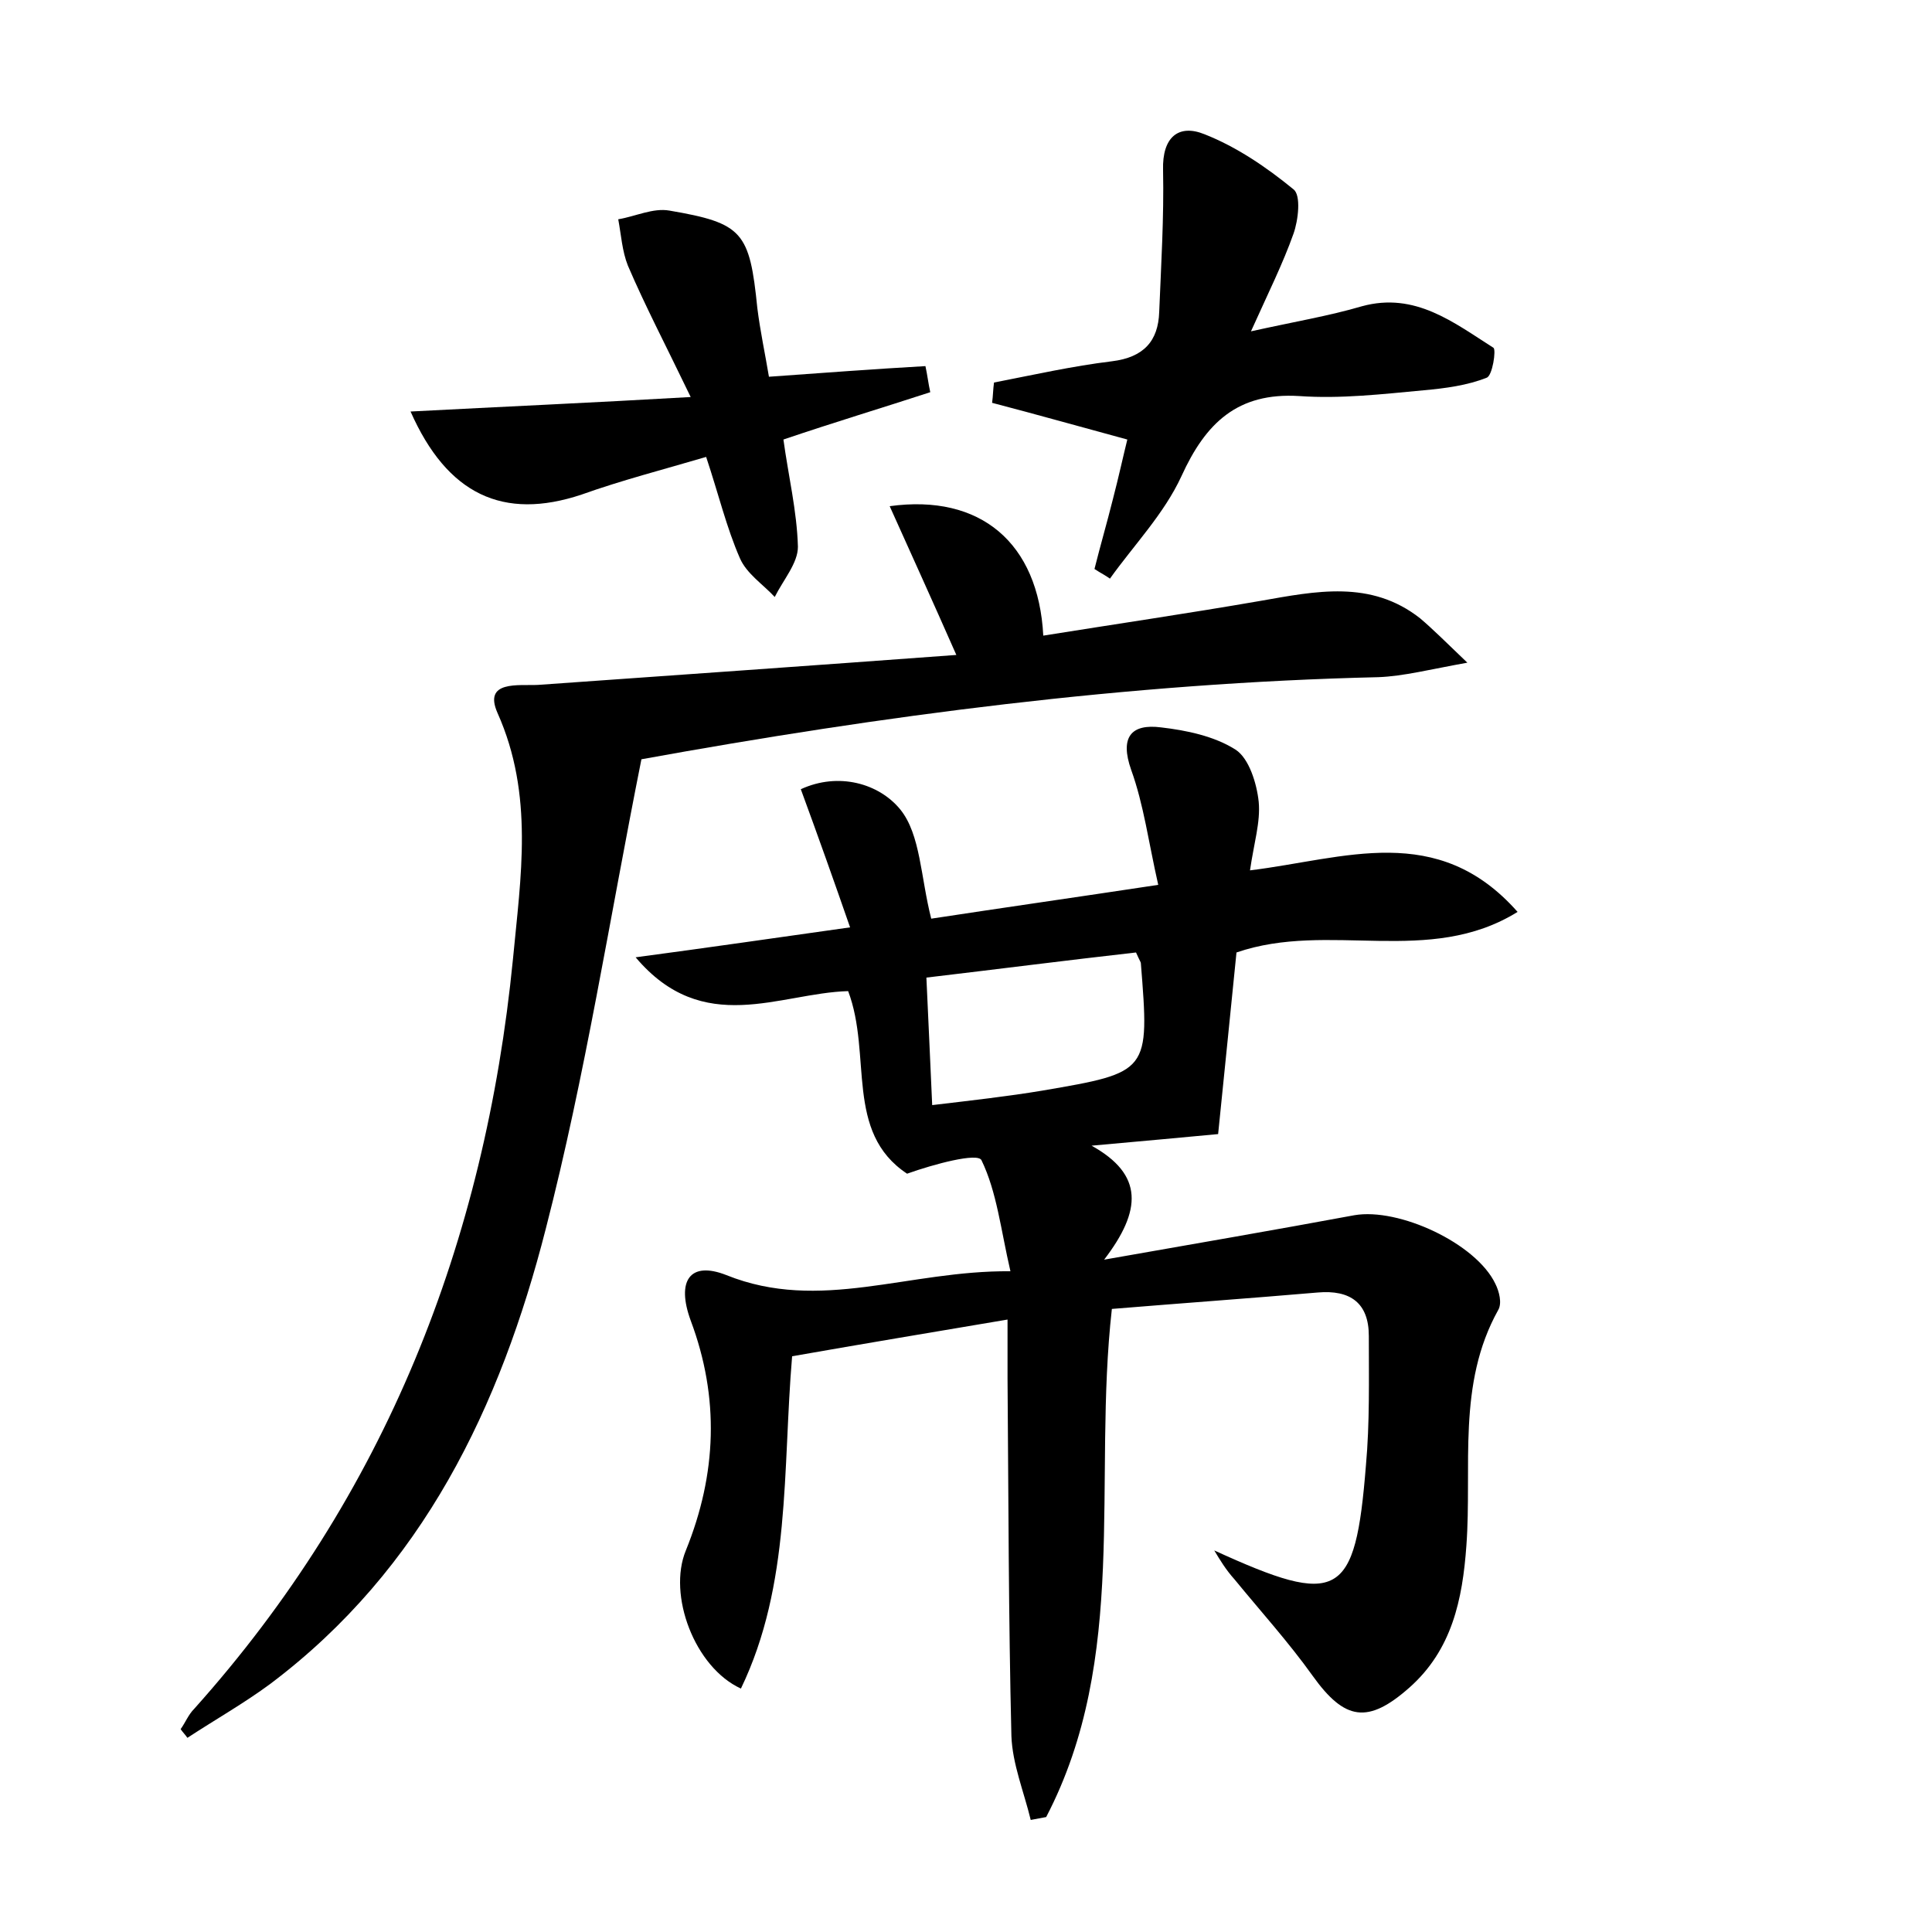 <?xml version="1.0" encoding="utf-8"?>
<!-- Generator: Adobe Illustrator 22.0.0, SVG Export Plug-In . SVG Version: 6.00 Build 0)  -->
<svg version="1.1" id="图层_1" xmlns="http://www.w3.org/2000/svg" xmlns:xlink="http://www.w3.org/1999/xlink" x="0px" y="0px"
	 viewBox="0 0 200 200" style="enable-background:new 0 0 200 200;" xml:space="preserve">
<style type="text/css">
	.st0{fill:#FFFFFF;}
</style>
<g>
	
	<path d="M125.7,160.5c12.9,5.9,14.6,5,15.7-8.8c0.4-4.4,0.3-8.9,0.3-13.4c0-3.4-1.9-4.8-5.3-4.5c-7,0.6-14,1.1-21.3,1.7
		c-2,17.8,1.8,36.1-6.8,52.6c-0.5,0.1-1.1,0.2-1.6,0.3c-0.7-2.9-1.9-5.8-2-8.7c-0.3-12.3-0.3-24.6-0.4-37c0-1.7,0-3.5,0-6.1
		c-7.7,1.3-14.9,2.5-22.3,3.8c-1,11.8-0.1,23.6-5.3,34.4c-4.8-2.2-7.6-9.7-5.7-14.3c3.2-7.9,3.5-15.8,0.5-23.8
		c-1.5-4.1-0.1-6.2,3.7-4.7c9.7,3.9,18.8-0.5,29.4-0.4c-1-4.3-1.4-8.2-3-11.5c-0.4-0.8-4.9,0.4-7.7,1.4c-6.5-4.3-3.6-12.3-6.1-18.9
		c-7.1,0.2-15,4.8-22-3.5c7.5-1,14.4-2,22.2-3.1c-1.7-4.9-3.3-9.4-5.1-14.3c3.9-1.8,8.1-0.6,10.3,2.1c2.1,2.6,2.1,7,3.2,11.3
		c7.2-1.1,14.9-2.2,23.5-3.5c-1-4.4-1.5-8.3-2.8-11.9c-1.2-3.4,0-4.8,3.1-4.4c2.6,0.3,5.5,0.9,7.7,2.3c1.4,0.9,2.2,3.5,2.4,5.4
		c0.2,2.1-0.5,4.3-0.9,7.1c9.8-1.2,19.4-5.1,27.7,4.3c-9.2,5.7-19.5,0.9-29.1,4.2c-0.6,5.9-1.2,12-1.9,18.8
		c-3.1,0.3-7.6,0.7-13.1,1.2c5.4,3,5.2,6.7,1.3,11.8c9.7-1.7,17.8-3.1,25.9-4.6c4.6-0.8,12.6,2.9,14.6,7.1c0.4,0.8,0.7,2,0.3,2.7
		c-4.3,7.7-2.7,16.2-3.3,24.4c-0.4,5.6-1.5,10.8-5.9,14.7c-4.3,3.8-6.7,3.4-10-1.2c-2.5-3.5-5.4-6.7-8.1-10
		C126.9,162.5,126.3,161.5,125.7,160.5z M117.6,98.6c-7.1,0.8-14.1,1.7-21.7,2.6c0.2,4.4,0.4,8.6,0.6,13.2c4.2-0.5,7.8-0.9,11.4-1.5
		C119,111,119,111,118.1,99.7C118.1,99.6,118,99.5,117.6,98.6z"/>
	<path d="M99,67.8c-2.6-5.9-4.7-10.5-6.9-15.4c9.4-1.3,15.4,3.8,15.9,13.4c7.5-1.2,15-2.3,22.5-3.6c5.7-1,11.4-2.2,16.5,1.8
		c1.3,1.1,2.5,2.3,4.9,4.6c-3.9,0.7-6.6,1.4-9.2,1.5c-25.9,0.6-51.5,4-76.3,8.5c-3.3,16.5-5.8,32.7-9.9,48.6
		c-4.7,18.4-12.7,35.2-28.5,47.1c-2.7,2-5.7,3.7-8.6,5.6c-0.2-0.3-0.5-0.6-0.7-0.9c0.5-0.7,0.8-1.5,1.4-2.1
		c19.8-22.1,30.1-48.3,33-77.6c0.8-8.5,2.2-17-1.6-25.5c-1.5-3.4,2.2-2.8,4.2-2.9C69.8,69.9,84.1,68.9,99,67.8z"/>
	<path d="M113.3,58.9c0.6-2.4,1.3-4.8,1.9-7.2c0.6-2.3,1.1-4.6,1.5-6.2c-4.8-1.3-9.4-2.6-14-3.8c0.1-0.7,0.1-1.4,0.2-2.1
		c4.1-0.8,8.1-1.7,12.2-2.2c3.3-0.4,4.8-2.1,4.9-5.1c0.2-4.9,0.5-9.8,0.4-14.7c-0.1-3.4,1.6-4.8,4.3-3.7c3.3,1.3,6.4,3.4,9.2,5.7
		c0.8,0.6,0.5,3.2,0,4.6c-1.1,3.1-2.6,6.1-4.4,10.1c4.5-1,8.1-1.6,11.5-2.6c5.5-1.5,9.5,1.7,13.6,4.3c0.3,0.2-0.1,2.9-0.7,3.1
		c-2,0.8-4.3,1.1-6.5,1.3c-4.3,0.4-8.6,0.9-12.9,0.6c-6.4-0.4-9.7,2.8-12.2,8.3c-1.8,3.9-4.9,7.1-7.4,10.6
		C114.5,59.6,113.9,59.3,113.3,58.9z"/>
	<path d="M42.5,42.6c9.5-0.5,18.6-0.9,29-1.5c-2.6-5.4-4.7-9.4-6.5-13.6c-0.6-1.5-0.7-3.2-1-4.8c1.8-0.3,3.6-1.2,5.3-0.9
		c7.6,1.3,8.3,2.2,9.1,10.1c0.3,2.4,0.8,4.7,1.2,7.1c5.6-0.4,10.9-0.8,16.2-1.1c0.2,0.9,0.3,1.8,0.5,2.7c-4.9,1.6-9.9,3.1-15.2,4.9
		c0.5,3.7,1.4,7.4,1.5,11.1c0,1.7-1.5,3.4-2.4,5.2c-1.2-1.3-2.9-2.4-3.6-4c-1.4-3.2-2.2-6.6-3.5-10.5c-4.4,1.3-8.7,2.4-12.9,3.9
		C52.1,53.9,46.3,51.2,42.5,42.6z"/>
	
</g>
</svg>
